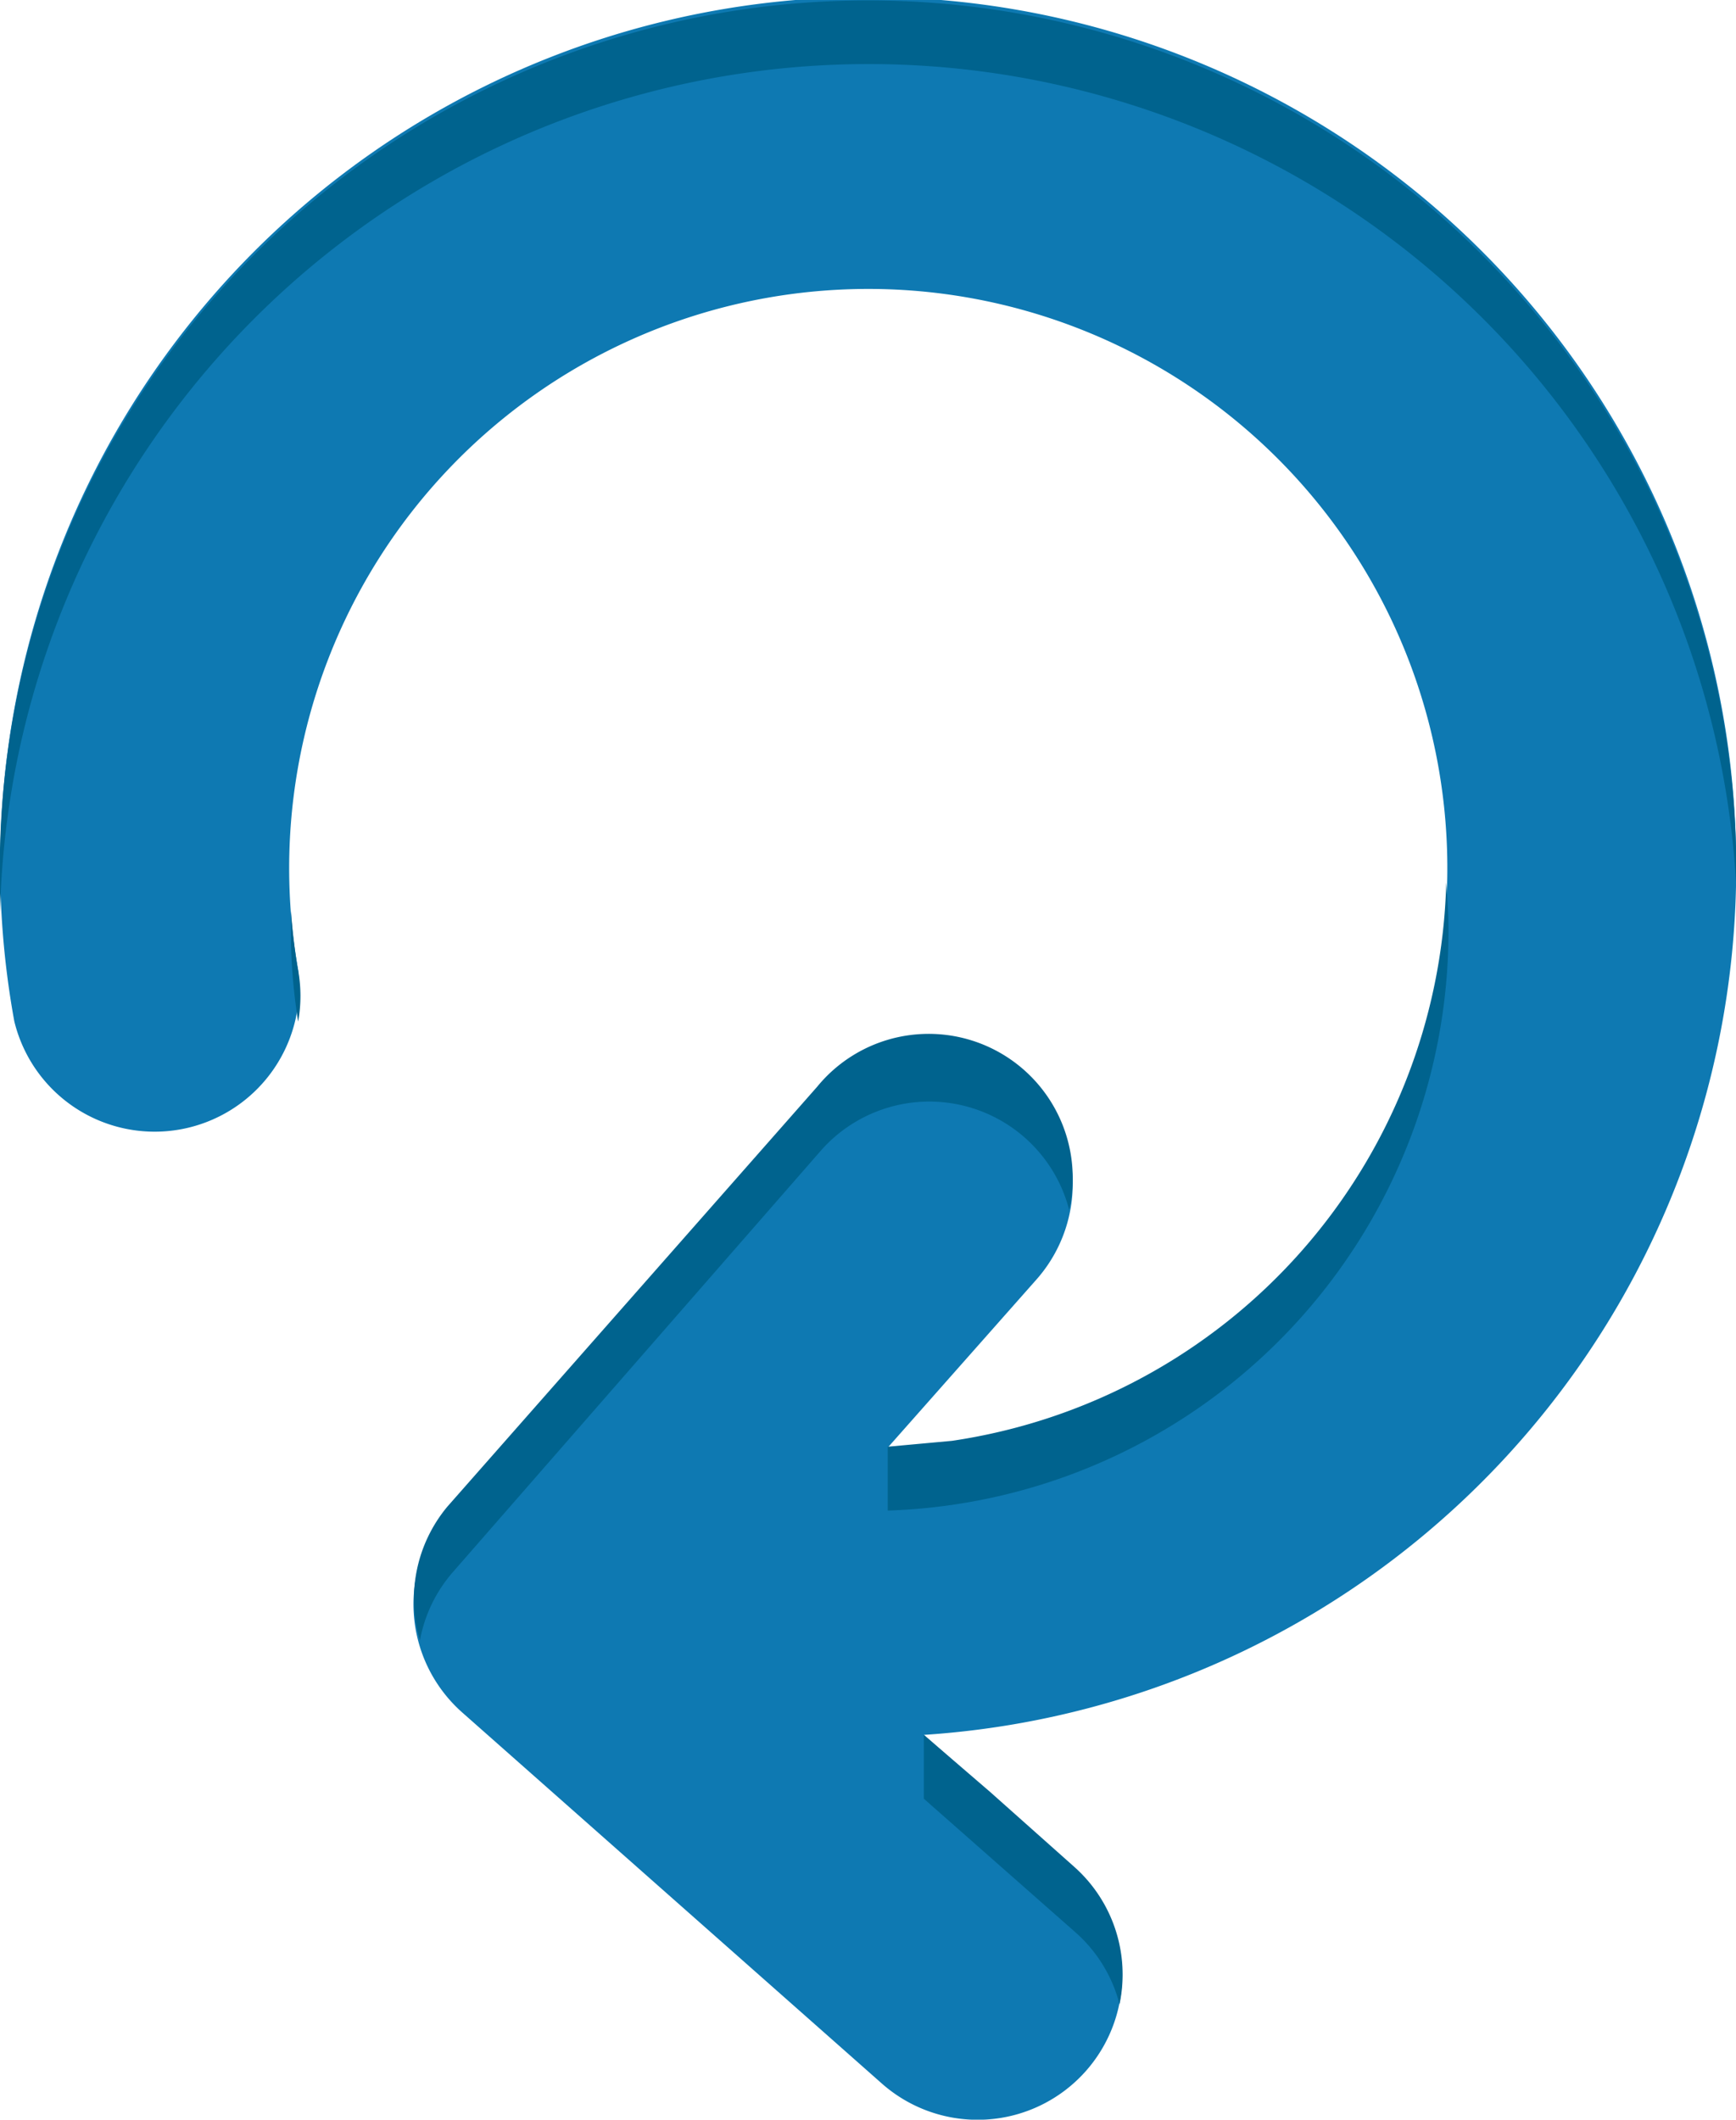 <svg xmlns="http://www.w3.org/2000/svg" viewBox="0 0 41.34 50.46"><defs><style>.cls-1{fill:#0e79b2;}.cls-2{fill:#00638e;}</style></defs><title>turn_right</title><path class="cls-1" d="M41.34 20.2a20.67 20.67 0 1 0-41 4.11 3.44 3.44 0 0 0 6.76-1.21 14 14 0 0 1-.21-2.1 13.79 13.79 0 1 1 14.26 13.45l3.54-4a3.44 3.44 0 0 0-5.17-4.54l-8.81 10a3.44 3.44 0 0 0 .29 4.85l10 8.84a3.44 3.44 0 0 0 4.56-5.16l-3.56-3.14a20.69 20.69 0 0 0 19.34-21.1z"/><path class="cls-2" d="M19.54 27.4a3.44 3.44 0 0 1 5.92 1.4 3.43 3.43 0 0 0-6-2.93l-8.81 10a3.44 3.44 0 0 0-.65 3.18 3.41 3.41 0 0 1 .78-1.62zM20.23 1.53a20.69 20.69 0 0 1 21.11 19.47v-.77a20.67 20.67 0 1 0-41.34.91v.61a20.69 20.69 0 0 1 20.23-20.22zM6.93 21.69v.82a14 14 0 0 0 .17 1.81 3.43 3.43 0 0 0 0-1.22 13.85 13.85 0 0 1-.17-1.41zM34.44 21a13.79 13.79 0 0 1-11.77 13.3l-1.53.14v1.52a13.8 13.8 0 0 0 13.35-14.08c-.01-.3-.03-.6-.05-.88zM25.58 44.44l-2-1.78-1.58-1.36v1.52l3.61 3.18a3.43 3.43 0 0 1 1.05 1.71 3.43 3.43 0 0 0-1.08-3.27z"/></svg>